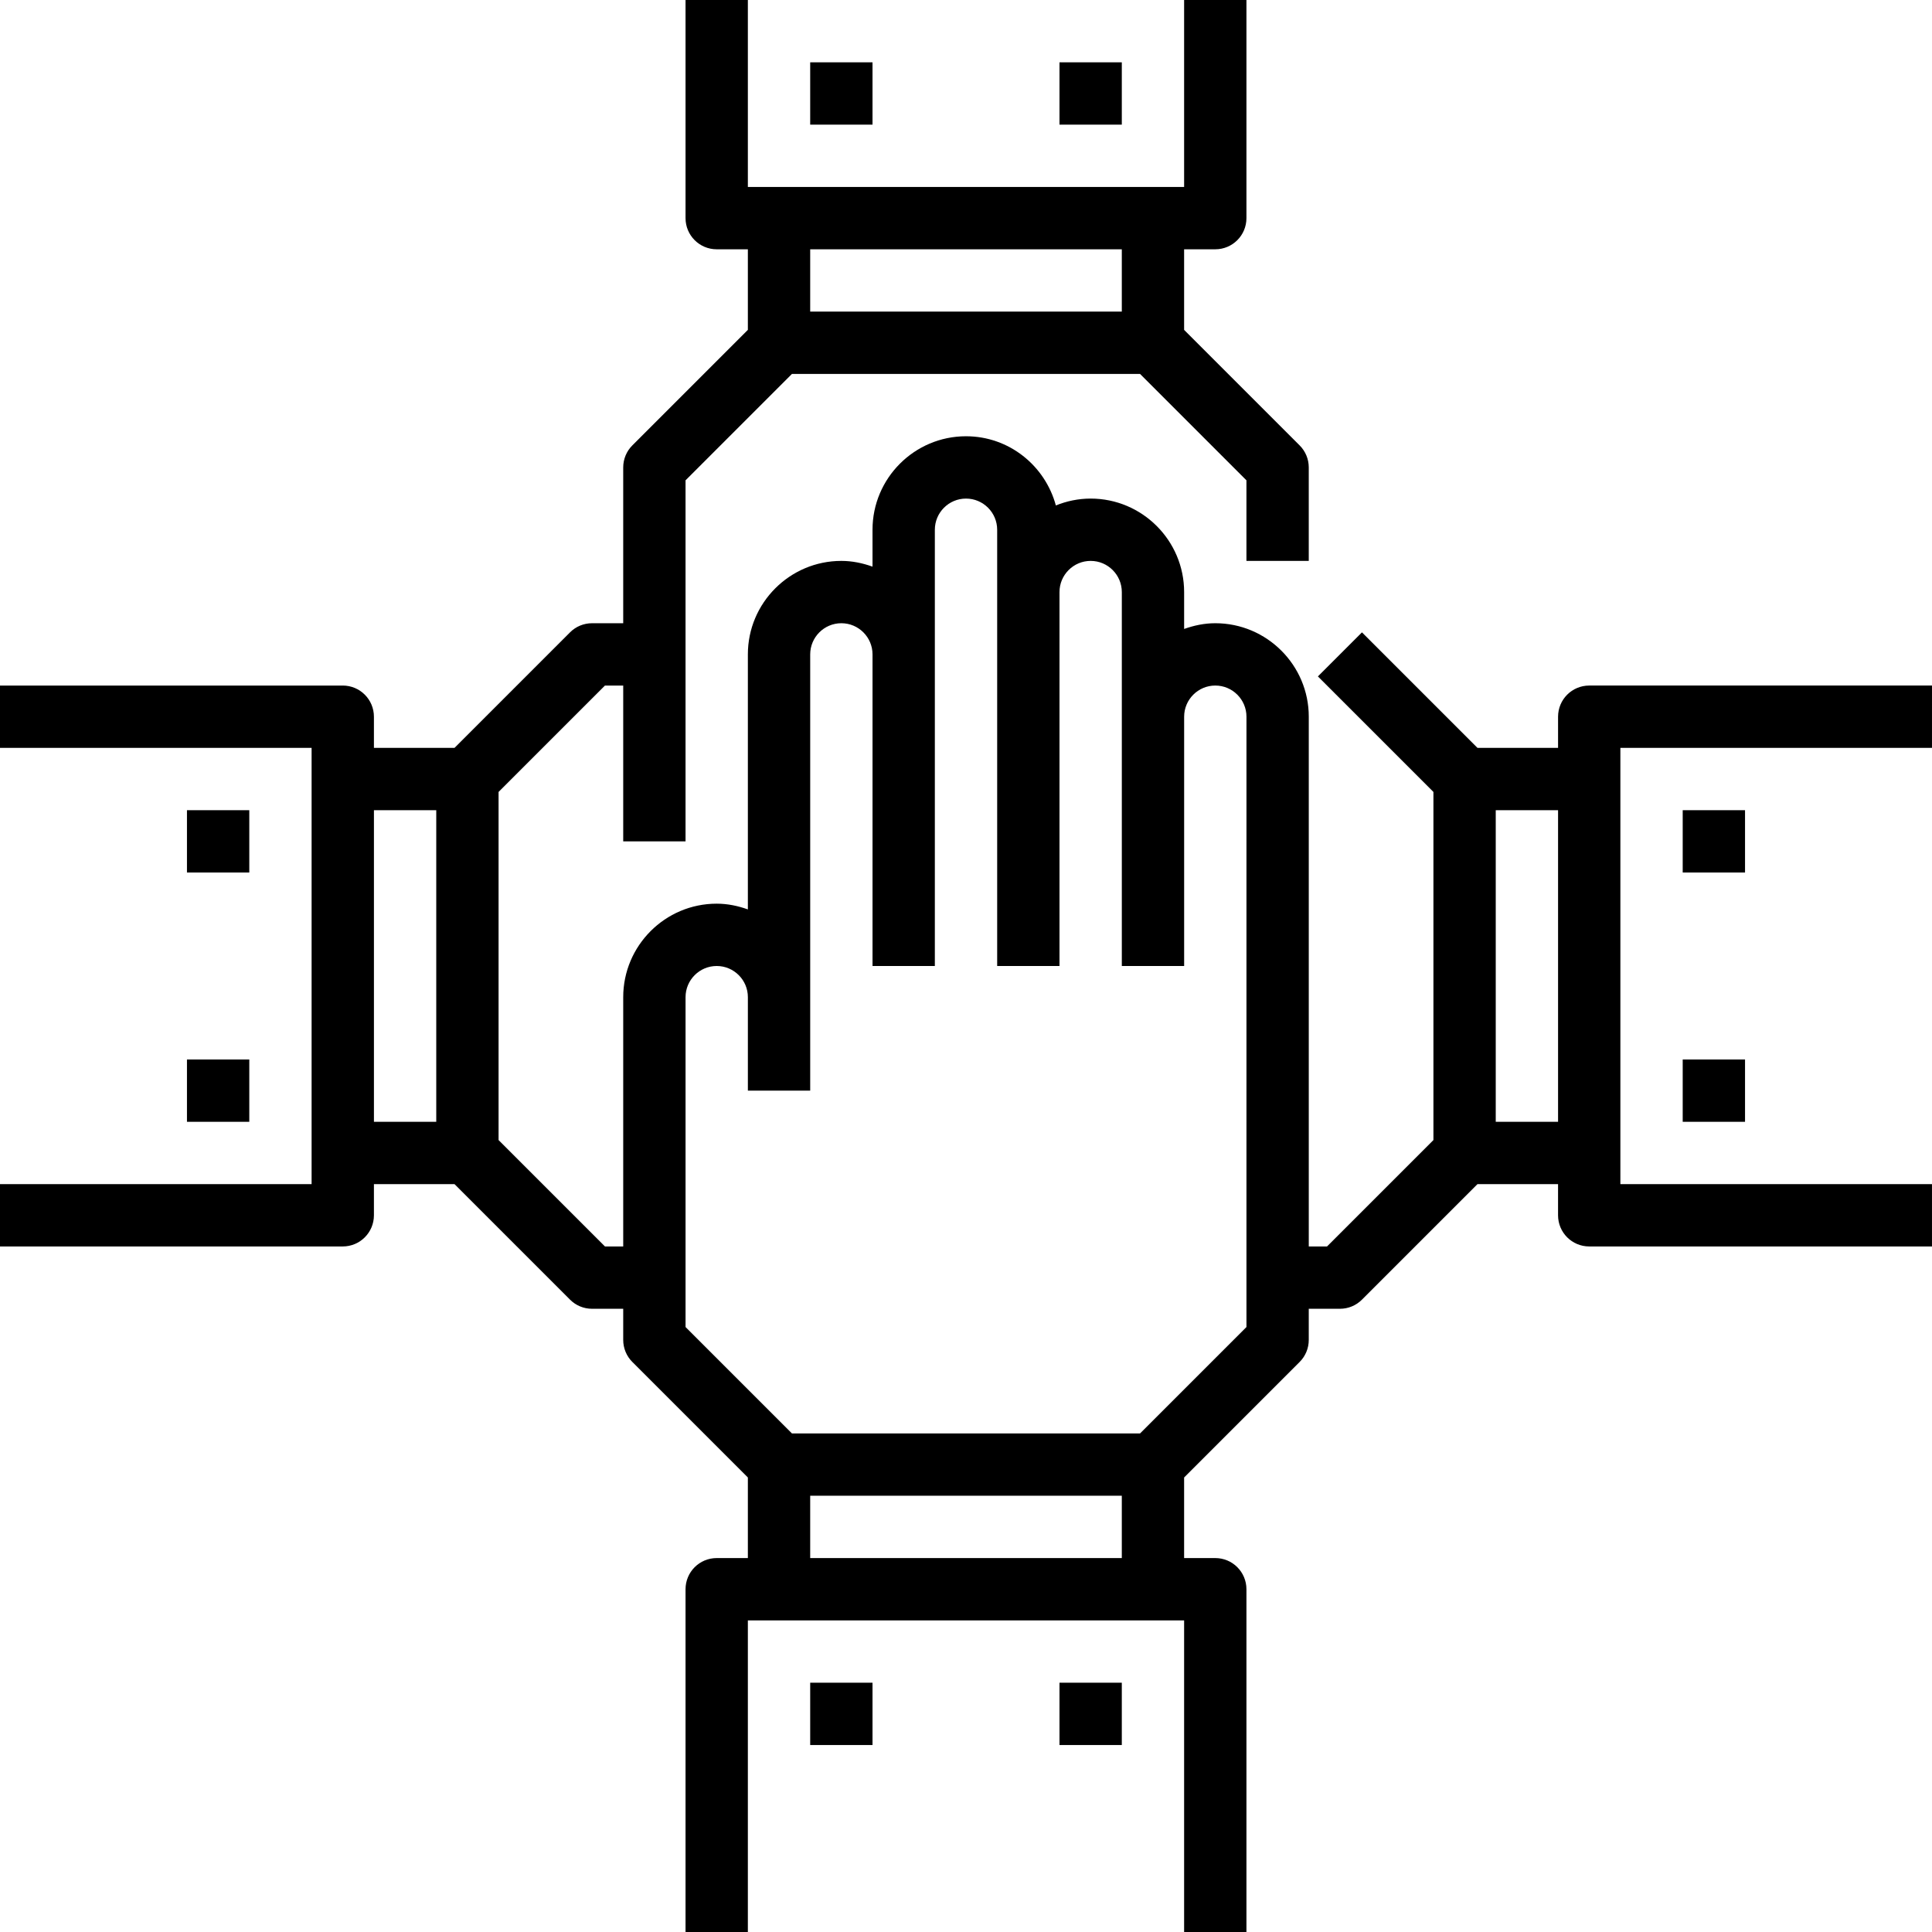 <svg height="496pt" viewBox="0 0 496 496" width="496pt" xmlns="http://www.w3.org/2000/svg"><path d="m496 176h-88c-4.426 0-8 3.586-8 8v8h-20.688l-29.656-29.656-11.312 11.312 29.656 29.656v89.375l-27.312 27.312h-4.688v-136c0-13.23-10.77-24-24-24-2.816 0-5.488.574-8 1.473v-9.473c0-13.23-10.77-24-24-24-3.16 0-6.16.648-8.93 1.762-2.758-10.203-12.008-17.762-23.07-17.762-13.23 0-24 10.77-24 24v9.473c-2.512-.898-5.184-1.473-8-1.473-13.23 0-24 10.77-24 24v65.473c-2.512-.898-5.184-1.473-8-1.473-13.23 0-24 10.77-24 24v64h-4.688l-27.312-27.312v-89.375l27.312-27.312h4.688v40h16v-92.688l27.312-27.312h89.375l27.312 27.312v20.688h16v-24c0-2.121-.84-4.16-2.344-5.656l-29.656-29.656v-20.688h8c4.426 0 8-3.586 8-8v-56h-16v48h-112v-48h-16v56c0 4.414 3.574 8 8 8h8v20.688l-29.656 29.656c-1.504 1.496-2.344 3.535-2.344 5.656v40h-8c-2.129 0-4.16.84-5.656 2.344l-29.656 29.656h-20.688v-8c0-4.414-3.574-8-8-8h-88v16h80v112h-80v16h88c4.426 0 8-3.586 8-8v-8h20.688l29.656 29.656c1.496 1.504 3.527 2.344 5.656 2.344h8v8c0 2.121.84 4.16 2.344 5.656l29.656 29.656v20.688h-8c-4.426 0-8 3.586-8 8v88h16v-80h112v80h16v-88c0-4.414-3.574-8-8-8h-8v-20.688l29.656-29.656c1.504-1.496 2.344-3.535 2.344-5.656v-8h8c2.129 0 4.16-.84 5.656-2.344l29.656-29.656h20.688v8c0 4.414 3.574 8 8 8h88v-16h-80v-112h80zm-208-112v16h-80v-16zm-192 144h16v80h-16zm112 192v-16h80v16zm112-59.312-27.312 27.312h-89.375l-27.312-27.312v-84.688c0-4.406 3.586-8 8-8s8 3.594 8 8v24h16v-112c0-4.406 3.586-8 8-8s8 3.594 8 8v80h16v-112c0-4.406 3.586-8 8-8s8 3.594 8 8v112h16v-96c0-4.406 3.586-8 8-8s8 3.594 8 8v96h16v-64c0-4.406 3.586-8 8-8s8 3.594 8 8zm64-52.688v-80h16v80zm0 0"/><path d="m208 432h16v16h-16zm0 0"/><path d="m272 432h16v16h-16zm0 0"/><path d="m432 272h16v16h-16zm0 0"/><path d="m432 208h16v16h-16zm0 0"/><path d="m208 16h16v16h-16zm0 0"/><path d="m272 16h16v16h-16zm0 0"/><path d="m48 208h16v16h-16zm0 0"/><path d="m48 272h16v16h-16zm0 0"/></svg>